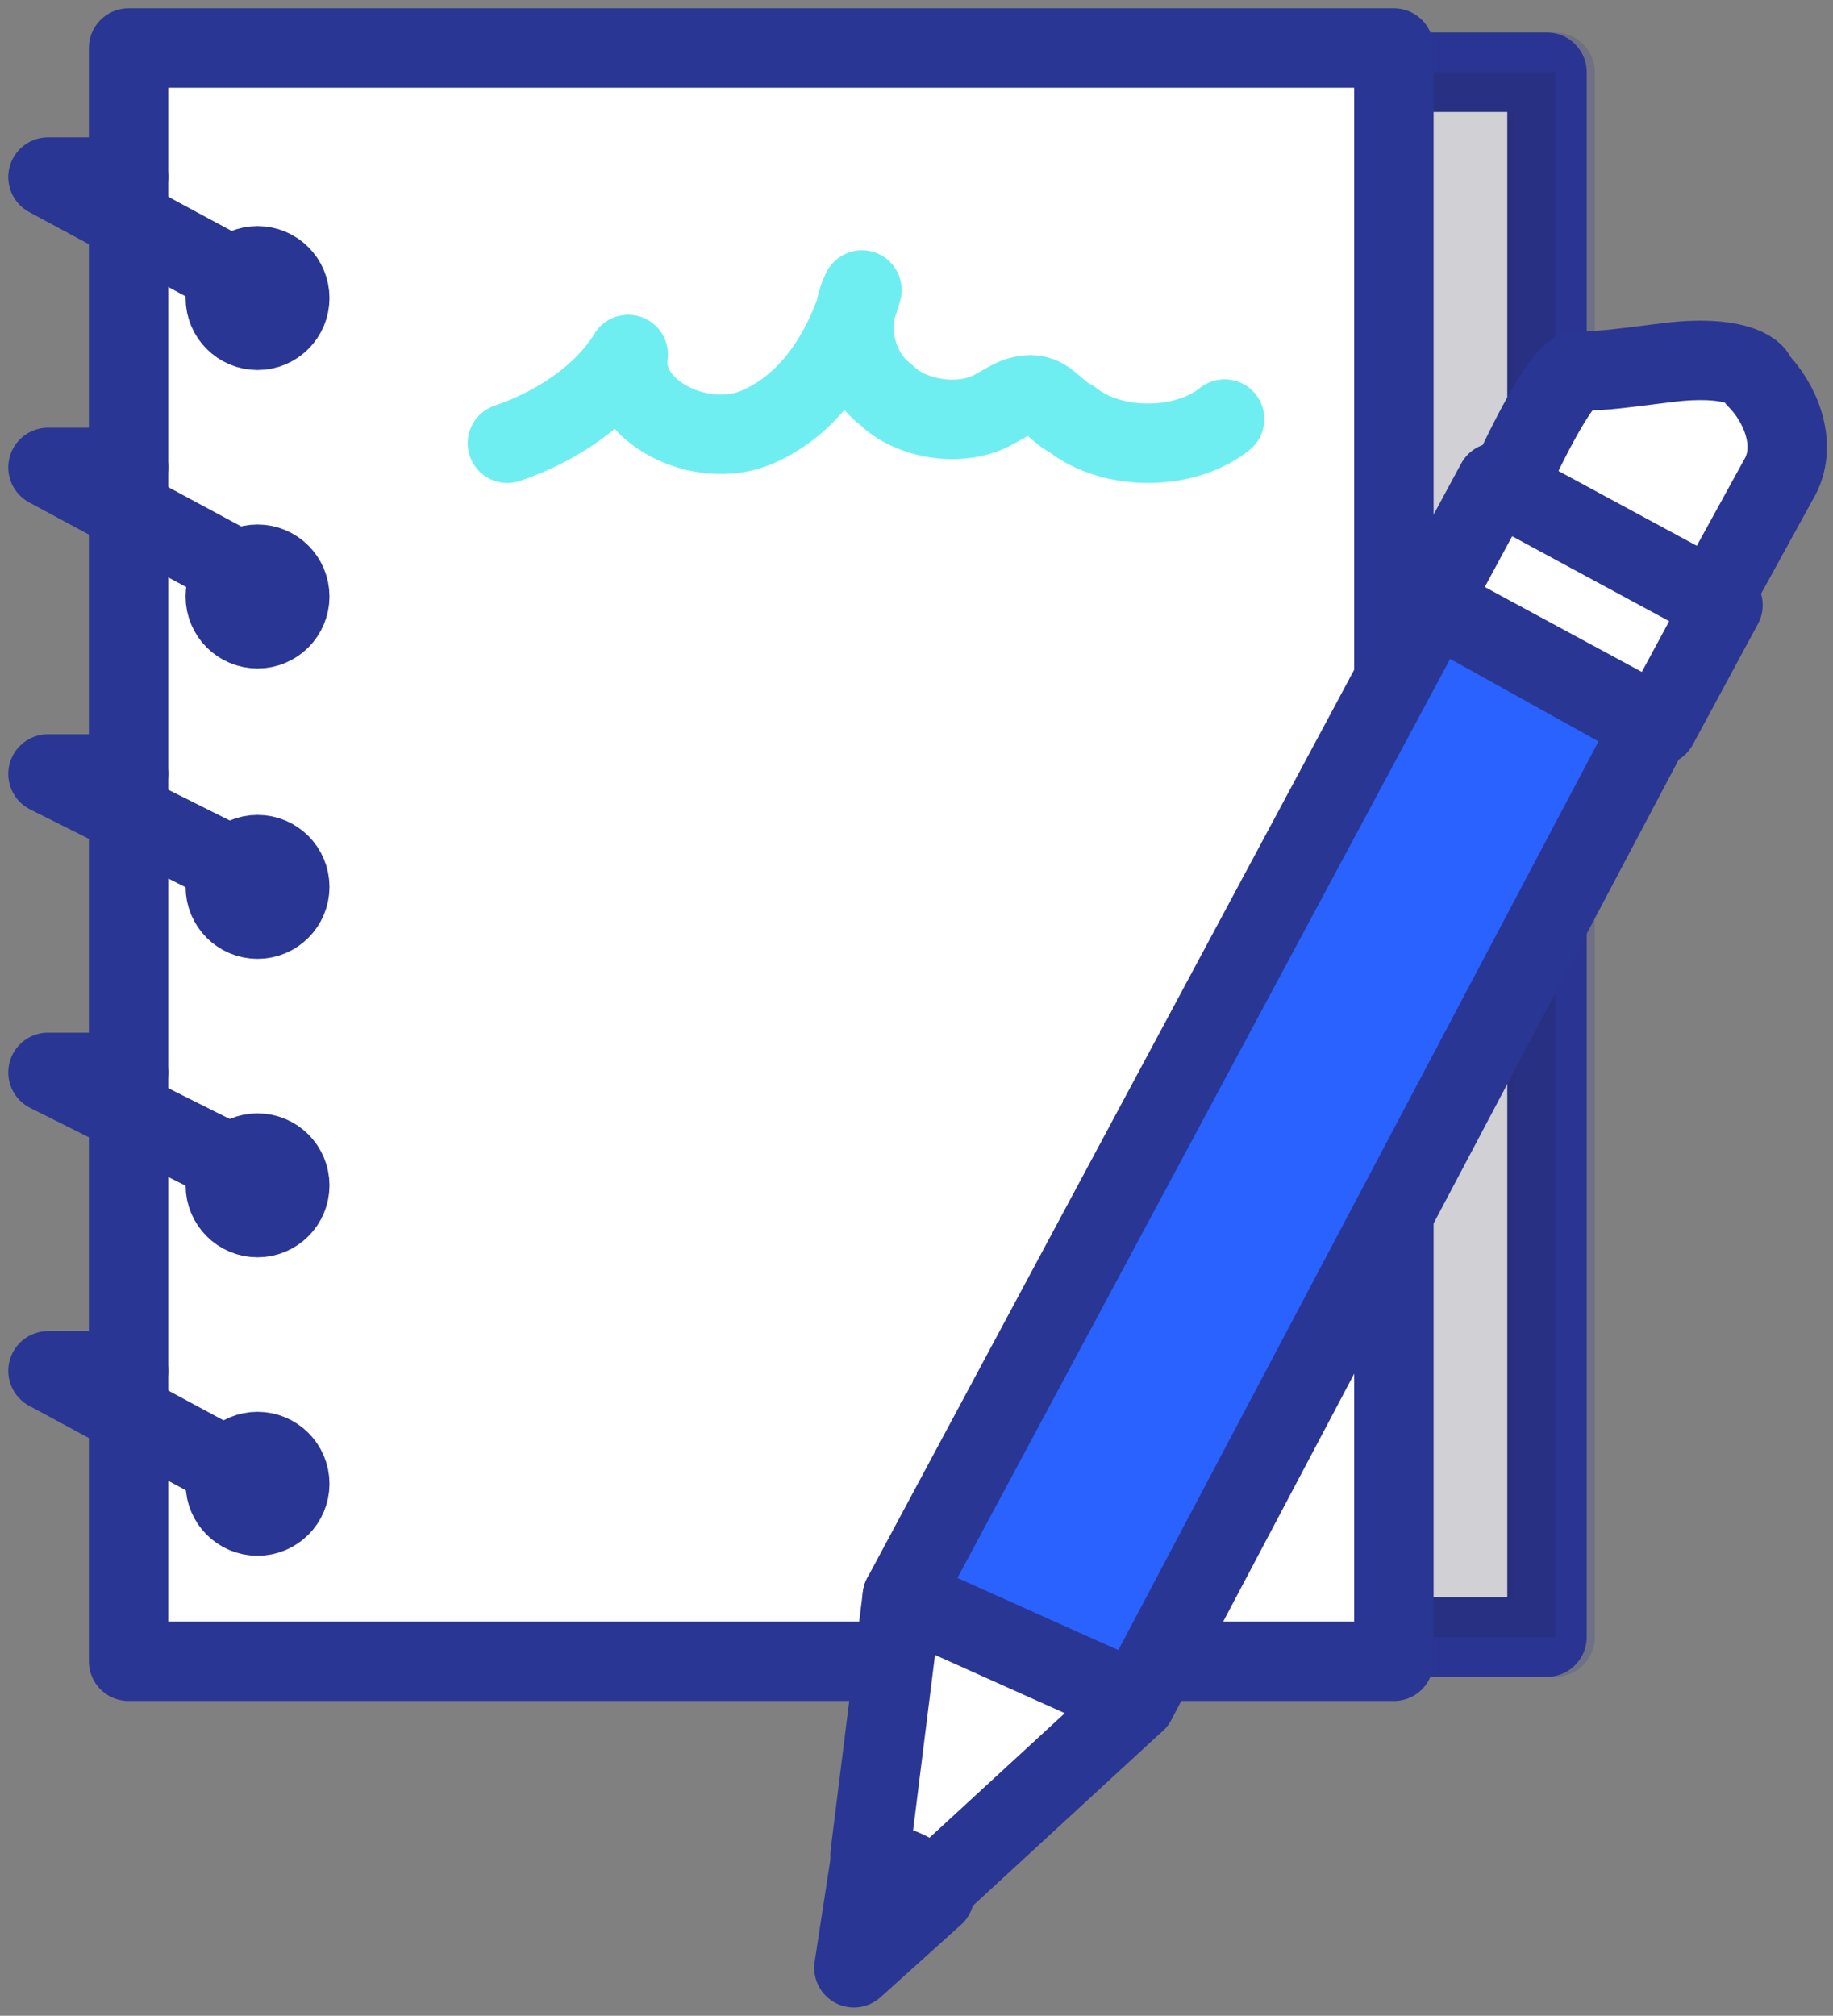 <svg width="191" height="210" viewBox="0 0 191 210" fill="none" xmlns="http://www.w3.org/2000/svg">
<rect x="0" y="0" width="191" height="210" fill="#808080" stroke="none"/>
<path d="M161.199 7.521H25.154V170.547H161.199V7.521Z" fill="white" stroke="#2A3693" stroke-width="8.275" stroke-miterlimit="10" stroke-linecap="round" stroke-linejoin="round"/>
<path opacity="0.2" d="M162.04 7.521H25.995V170.547H162.04V7.521Z" fill="#1C1628" stroke="#2A3693" stroke-width="8.275" stroke-miterlimit="10" stroke-linecap="round" stroke-linejoin="round"/>
<path d="M145.244 5H13.398V173.067H145.244V5Z" fill="white" stroke="#2A3693" stroke-width="8.275" stroke-miterlimit="10" stroke-linecap="round" stroke-linejoin="round"/>
<path d="M26.834 34.413C28.689 34.413 30.193 32.908 30.193 31.052C30.193 29.195 28.689 27.691 26.834 27.691C24.979 27.691 23.475 29.195 23.475 31.052C23.475 32.908 24.979 34.413 26.834 34.413Z" fill="white" stroke="#2A3693" stroke-width="8.275" stroke-miterlimit="10" stroke-linecap="round" stroke-linejoin="round"/>
<path d="M26.834 30.211L5 18.446H13.398" stroke="#2A3693" stroke-width="8.275" stroke-miterlimit="10" stroke-linecap="round" stroke-linejoin="round"/>
<path d="M26.834 65.504C28.689 65.504 30.193 63.998 30.193 62.142C30.193 60.286 28.689 58.781 26.834 58.781C24.979 58.781 23.475 60.286 23.475 62.142C23.475 63.998 24.979 65.504 26.834 65.504Z" fill="white" stroke="#2A3693" stroke-width="8.275" stroke-miterlimit="10" stroke-linecap="round" stroke-linejoin="round"/>
<path d="M26.834 60.462L5 48.697H13.398" stroke="#2A3693" stroke-width="8.275" stroke-miterlimit="10" stroke-linecap="round" stroke-linejoin="round"/>
<path d="M26.834 95.756C28.689 95.756 30.193 94.251 30.193 92.395C30.193 90.539 28.689 89.034 26.834 89.034C24.979 89.034 23.475 90.539 23.475 92.395C23.475 94.251 24.979 95.756 26.834 95.756Z" fill="white" stroke="#2A3693" stroke-width="8.275" stroke-miterlimit="10" stroke-linecap="round" stroke-linejoin="round"/>
<path d="M26.834 91.555L5 80.63H13.398" stroke="#2A3693" stroke-width="8.275" stroke-miterlimit="10" stroke-linecap="round" stroke-linejoin="round"/>
<path d="M26.834 126.848C28.689 126.848 30.193 125.344 30.193 123.487C30.193 121.631 28.689 120.126 26.834 120.126C24.979 120.126 23.475 121.631 23.475 123.487C23.475 125.344 24.979 126.848 26.834 126.848Z" fill="white" stroke="#2A3693" stroke-width="8.275" stroke-miterlimit="10" stroke-linecap="round" stroke-linejoin="round"/>
<path d="M26.834 122.647L5 111.722H13.398" stroke="#2A3693" stroke-width="8.275" stroke-miterlimit="10" stroke-linecap="round" stroke-linejoin="round"/>
<path d="M26.834 157.941C28.689 157.941 30.193 156.436 30.193 154.579C30.193 152.723 28.689 151.218 26.834 151.218C24.979 151.218 23.475 152.723 23.475 154.579C23.475 156.436 24.979 157.941 26.834 157.941Z" fill="white" stroke="#2A3693" stroke-width="8.275" stroke-miterlimit="10" stroke-linecap="round" stroke-linejoin="round"/>
<path d="M26.834 154.579L5 142.814H13.398" stroke="#2A3693" stroke-width="8.275" stroke-miterlimit="10" stroke-linecap="round" stroke-linejoin="round"/>
<path d="M94.017 166.344L90.658 193.235L94.017 195.125L97.376 196.596L118.37 177.268L119.21 175.588" fill="white"/>
<path d="M94.017 166.344L90.658 193.235L94.017 195.125L97.376 196.596L118.37 177.268L119.21 175.588" stroke="#2A3693" stroke-width="8.275" stroke-miterlimit="10" stroke-linecap="round" stroke-linejoin="round"/>
<path d="M185.553 49.538L176.315 66.345L155.32 54.58C155.32 54.58 162.039 38.614 164.558 38.614C167.077 38.614 167.077 38.614 173.796 37.773C180.514 36.933 183.033 38.614 183.033 39.454C185.553 41.975 187.232 46.177 185.553 49.538Z" fill="white" stroke="#2A3693" stroke-width="8.275" stroke-miterlimit="10" stroke-linecap="round" stroke-linejoin="round"/>
<path d="M149.109 62.827L172.751 75.608L179.537 63.039L155.894 50.258L149.109 62.827Z" fill="white" stroke="#2A3693" stroke-width="8.275" stroke-miterlimit="10" stroke-linecap="round" stroke-linejoin="round"/>
<path d="M149.444 62.984L172.118 75.589L118.372 177.27L94.018 166.346L149.444 62.984Z" fill="#2962FF" stroke="#2A3693" stroke-width="8.275" stroke-miterlimit="10" stroke-linecap="round" stroke-linejoin="round"/>
<path d="M88.978 205L90.658 194.076C93.177 194.076 95.697 194.916 97.376 197.437L88.978 205Z" fill="#C1C7C4" stroke="#2A3693" stroke-width="8.275" stroke-miterlimit="10" stroke-linecap="round" stroke-linejoin="round"/>
<path d="M52.867 46.177C57.906 44.496 62.945 41.135 65.464 36.933C64.624 42.815 73.022 47.017 78.901 44.496C84.779 41.975 88.138 36.093 89.818 30.21C88.138 33.572 88.978 38.614 92.337 41.135C94.857 43.656 99.895 44.496 103.254 42.815C104.934 41.975 105.774 41.135 107.453 41.135C109.133 41.135 109.973 42.815 111.652 43.656C115.851 47.017 123.409 47.017 127.608 43.656" stroke="#6FEEF2" stroke-width="8.275" stroke-miterlimit="10" stroke-linecap="round" stroke-linejoin="round"/>
</svg>
